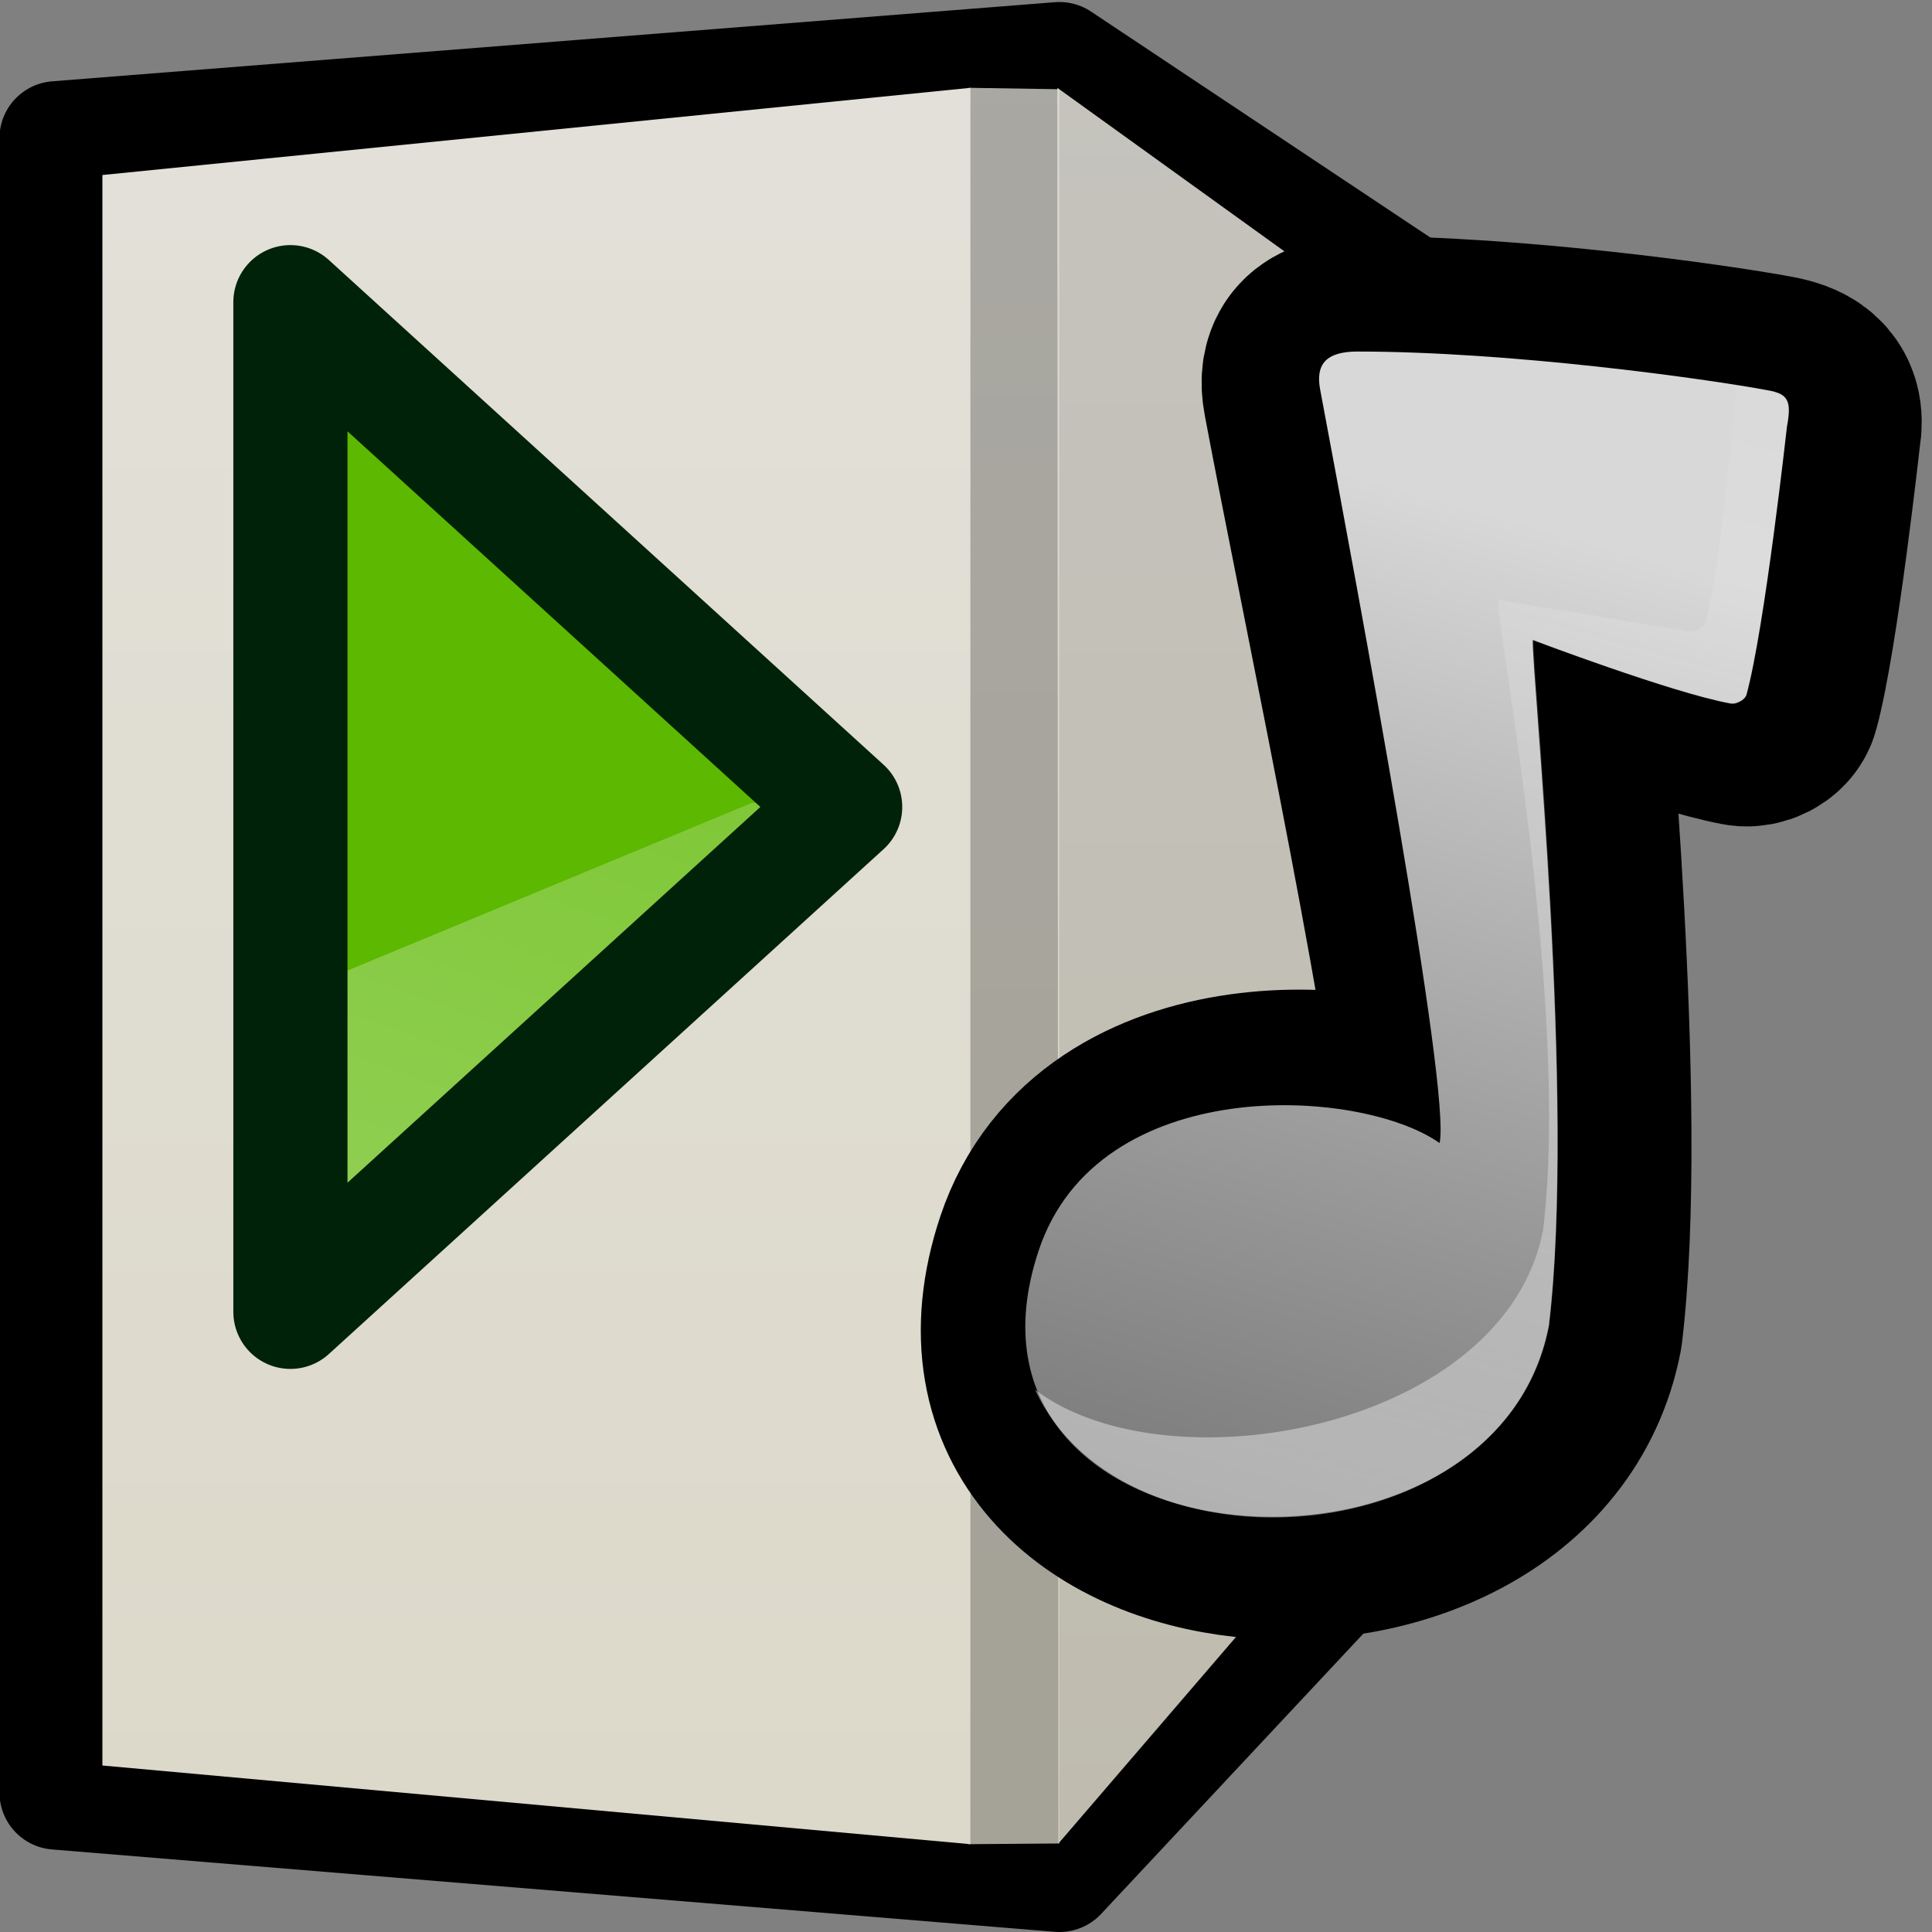 <?xml version="1.0" encoding="UTF-8" standalone="no"?>
<!-- Created with Inkscape (http://www.inkscape.org/) -->
<svg
   xmlns:dc="http://purl.org/dc/elements/1.1/"
   xmlns:cc="http://web.resource.org/cc/"
   xmlns:rdf="http://www.w3.org/1999/02/22-rdf-syntax-ns#"
   xmlns:svg="http://www.w3.org/2000/svg"
   xmlns="http://www.w3.org/2000/svg"
   xmlns:xlink="http://www.w3.org/1999/xlink"
   xmlns:sodipodi="http://inkscape.sourceforge.net/DTD/sodipodi-0.dtd"
   xmlns:inkscape="http://www.inkscape.org/namespaces/inkscape"
   width="22"
   height="22"
   id="svg4110"
   sodipodi:version="0.32"
   inkscape:version="0.43"
   version="1.0"
   sodipodi:docbase="/home/chromakode/svg/gmpc"
   sodipodi:docname="gmpc-tray-play.svg"
   inkscape:export-filename="/home/chromakode/svg/gmpc/gmpc-tray.png"
   inkscape:export-xdpi="90"
   inkscape:export-ydpi="90">
  <rect width="100%" height="100%" fill="#808080" stroke="none"/>
  <defs
     id="defs4112">
    <linearGradient
       inkscape:collect="always"
       xlink:href="#linearGradient2496"
       id="linearGradient3531"
       gradientUnits="userSpaceOnUse"
       gradientTransform="matrix(1.105,-3.151741e-16,2.76915e-16,1.105,-2.516,-3.215)"
       x1="16.313"
       y1="22.652"
       x2="22.97"
       y2="3.624" />
    <linearGradient
       inkscape:collect="always"
       id="linearGradient3133">
      <stop
         style="stop-color:#2d2d2d;stop-opacity:1;"
         offset="0"
         id="stop3135" />
      <stop
         style="stop-color:#2d2d2d;stop-opacity:0;"
         offset="1"
         id="stop3137" />
    </linearGradient>
    <linearGradient
       inkscape:collect="always"
       xlink:href="#linearGradient3133"
       id="linearGradient3529"
       gradientUnits="userSpaceOnUse"
       x1="16.227"
       y1="11.038"
       x2="23.6"
       y2="11.038" />
    <linearGradient
       inkscape:collect="always"
       id="linearGradient3141">
      <stop
         style="stop-color:#cfcfcf;stop-opacity:1;"
         offset="0"
         id="stop3143" />
      <stop
         style="stop-color:#cfcfcf;stop-opacity:0;"
         offset="1"
         id="stop3145" />
    </linearGradient>
    <linearGradient
       inkscape:collect="always"
       xlink:href="#linearGradient3141"
       id="linearGradient3527"
       gradientUnits="userSpaceOnUse"
       x1="16.227"
       y1="11.038"
       x2="23.6"
       y2="11.038" />
    <linearGradient
       inkscape:collect="always"
       xlink:href="#linearGradient3086"
       id="linearGradient3525"
       gradientUnits="userSpaceOnUse"
       gradientTransform="matrix(-1,0,0,1,28.451,0)"
       x1="12.739"
       y1="10.793"
       x2="17.212"
       y2="10.793" />
    <linearGradient
       id="linearGradient3086">
      <stop
         style="stop-color:#000000;stop-opacity:1;"
         offset="0"
         id="stop3088" />
      <stop
         style="stop-color:#000000;stop-opacity:0;"
         offset="1"
         id="stop3090" />
    </linearGradient>
    <linearGradient
       inkscape:collect="always"
       xlink:href="#linearGradient3086"
       id="linearGradient3523"
       gradientUnits="userSpaceOnUse"
       x1="12.739"
       y1="10.793"
       x2="17.212"
       y2="10.793" />
    <linearGradient
       inkscape:collect="always"
       xlink:href="#linearGradient2368"
       id="linearGradient3521"
       gradientUnits="userSpaceOnUse"
       gradientTransform="matrix(-7.757818e-2,0,0,1.011,13.958,-0.601)"
       x1="7.138"
       y1="-0.163"
       x2="7.138"
       y2="22.218" />
    <linearGradient
       inkscape:collect="always"
       xlink:href="#linearGradient2368"
       id="linearGradient3519"
       gradientUnits="userSpaceOnUse"
       gradientTransform="matrix(0.729,0,0,0.991,2.076,-0.359)"
       x1="7.138"
       y1="-0.163"
       x2="7.138"
       y2="22.218" />
    <linearGradient
       inkscape:collect="always"
       xlink:href="#linearGradient2368"
       id="linearGradient3517"
       gradientUnits="userSpaceOnUse"
       gradientTransform="matrix(0.753,0,0,0.991,6.982,-0.359)"
       x1="7.138"
       y1="-0.163"
       x2="7.138"
       y2="22.218" />
    <linearGradient
       inkscape:collect="always"
       xlink:href="#linearGradient2496"
       id="linearGradient3199"
       gradientUnits="userSpaceOnUse"
       gradientTransform="matrix(0.735,-5.778491e-2,5.778491e-2,0.735,3.351,1.416)"
       x1="16.313"
       y1="22.652"
       x2="22.97"
       y2="3.624" />
    <linearGradient
       id="linearGradient2504">
      <stop
         style="stop-color:#d8d8d8;stop-opacity:1;"
         offset="0"
         id="stop2506" />
      <stop
         style="stop-color:#b0b0b0;stop-opacity:0.6;"
         offset="1"
         id="stop2508" />
    </linearGradient>
    <linearGradient
       inkscape:collect="always"
       xlink:href="#linearGradient2504"
       id="linearGradient3202"
       gradientUnits="userSpaceOnUse"
       gradientTransform="matrix(0.735,-5.778491e-2,5.778491e-2,0.735,3.351,1.416)"
       x1="17.875"
       y1="7.375"
       x2="11.062"
       y2="25.857" />
    <linearGradient
       inkscape:collect="always"
       id="linearGradient2496">
      <stop
         style="stop-color:#ffffff;stop-opacity:1;"
         offset="0"
         id="stop2498" />
      <stop
         style="stop-color:#ffffff;stop-opacity:0;"
         offset="1"
         id="stop2500" />
    </linearGradient>
    <linearGradient
       inkscape:collect="always"
       xlink:href="#linearGradient2496"
       id="linearGradient3158"
       gradientUnits="userSpaceOnUse"
       gradientTransform="matrix(1.137,-3.242026e-16,2.848475e-16,1.137,-4.471,-3.36)"
       x1="16.313"
       y1="22.652"
       x2="22.97"
       y2="3.624" />
    <linearGradient
       inkscape:collect="always"
       xlink:href="#linearGradient2368"
       id="linearGradient3206"
       gradientUnits="userSpaceOnUse"
       gradientTransform="matrix(-7.757818e-2,0,0,1.011,13.958,-0.601)"
       x1="7.138"
       y1="-0.163"
       x2="7.138"
       y2="22.218" />
    <linearGradient
       inkscape:collect="always"
       xlink:href="#linearGradient2368"
       id="linearGradient3226"
       gradientUnits="userSpaceOnUse"
       gradientTransform="matrix(0.729,0,0,0.991,2.076,-0.359)"
       x1="7.138"
       y1="-0.163"
       x2="7.138"
       y2="22.218" />
    <linearGradient
       id="linearGradient2368">
      <stop
         style="stop-color:#e3e1da;stop-opacity:1;"
         offset="0"
         id="stop2370" />
      <stop
         style="stop-color:#dcd8c9;stop-opacity:1;"
         offset="1"
         id="stop2372" />
    </linearGradient>
    <linearGradient
       inkscape:collect="always"
       xlink:href="#linearGradient2368"
       id="linearGradient3229"
       gradientUnits="userSpaceOnUse"
       gradientTransform="matrix(0.753,0,0,0.991,6.982,-0.359)"
       x1="7.138"
       y1="-0.163"
       x2="7.138"
       y2="22.218" />
    <linearGradient
       inkscape:collect="always"
       xlink:href="#linearGradient2496"
       id="linearGradient4234"
       gradientUnits="userSpaceOnUse"
       gradientTransform="matrix(1.105,-3.151741e-16,2.76915e-16,1.105,-2.516,-3.215)"
       x1="16.313"
       y1="22.652"
       x2="22.97"
       y2="3.624" />
    <linearGradient
       inkscape:collect="always"
       xlink:href="#linearGradient2496"
       id="linearGradient4236"
       gradientUnits="userSpaceOnUse"
       gradientTransform="matrix(1.137,-3.242026e-16,2.848475e-16,1.137,-4.471,-3.36)"
       x1="16.313"
       y1="22.652"
       x2="22.97"
       y2="3.624" />
    <linearGradient
       inkscape:collect="always"
       xlink:href="#linearGradient2496"
       id="linearGradient4244"
       gradientUnits="userSpaceOnUse"
       gradientTransform="matrix(1.137,-3.242026e-16,2.848475e-16,1.137,-4.471,-3.36)"
       x1="16.313"
       y1="22.652"
       x2="22.97"
       y2="3.624" />
  </defs>
  <sodipodi:namedview
     id="base"
     pagecolor="#ffffff"
     bordercolor="#666666"
     borderopacity="1.0"
     inkscape:pageopacity="0.0"
     inkscape:pageshadow="2"
     inkscape:zoom="8"
     inkscape:cx="13.394509"
     inkscape:cy="8.1443967"
     inkscape:document-units="px"
     inkscape:current-layer="g3238"
     inkscape:window-width="798"
     inkscape:window-height="575"
     inkscape:window-x="210"
     inkscape:window-y="234" />
  <g
     inkscape:label="Layer 1"
     inkscape:groupmode="layer"
     id="layer1">
    <g
       id="g3238"
       inkscape:export-filename="/home/chromakode/svg/gmpclogo3roundup.png"
       inkscape:export-xdpi="90"
       inkscape:export-ydpi="90">
      <g
         id="g5123"
         inkscape:export-filename="/home/chromakode/svg/gmpclogo3roundup.png"
         inkscape:export-xdpi="90"
         inkscape:export-ydpi="90">
        <g
           id="g3232">
          <path
             style="fill:#000000;fill-opacity:1;fill-rule:evenodd;stroke:#000000;stroke-width:1.3;stroke-linecap:round;stroke-linejoin:round;stroke-miterlimit:4;stroke-dasharray:none;stroke-opacity:1"
             d="M 0.644,1.574 L 0.644,20.412 L 12.064,21.35 L 16.345,16.774 L 16.315,3.504 L 12.064,0.673 L 0.644,1.574 z "
             id="path2561"
             sodipodi:nodetypes="ccccccc" />
          <path
             style="opacity:0.868;fill:url(#linearGradient3229);fill-opacity:1;fill-rule:evenodd;stroke:none;stroke-width:1.096;stroke-linecap:butt;stroke-linejoin:miter;stroke-miterlimit:4;stroke-opacity:1"
             d="M 12.04,1 L 15.942,3.81 L 15.942,16.468 L 12.052,20.993 L 12.04,1 z "
             id="path2563"
             sodipodi:nodetypes="ccccc" />
          <path
             style="fill:url(#linearGradient3226);fill-opacity:1;fill-rule:evenodd;stroke:none;stroke-width:1.096;stroke-linecap:butt;stroke-linejoin:miter;stroke-miterlimit:4;stroke-opacity:1"
             d="M 1.166,1.993 L 11.05,1 L 11.05,21 L 1.166,20.104 L 1.166,1.993 z "
             id="path2565"
             sodipodi:nodetypes="ccccc" />
          <path
             sodipodi:nodetypes="ccccc"
             id="path2567"
             d="M 12.062,1.016 L 11.041,1 L 11.028,21 L 12.062,20.992 L 12.062,1.016 z "
             style="opacity:0.747;fill:url(#linearGradient3206);fill-opacity:1;fill-rule:evenodd;stroke:none;stroke-width:1.096;stroke-linecap:butt;stroke-linejoin:miter;stroke-miterlimit:4;stroke-opacity:1" />
        </g>
        <g
           id="g3168">
          <path
             style="fill:#5cb800;fill-opacity:1;stroke:none;stroke-width:1.514;stroke-linejoin:round;stroke-miterlimit:4;stroke-dasharray:none;stroke-opacity:1"
             d="M 3.307,3.441 L 9.624,9.189 L 3.307,14.938 L 3.307,9.189 L 3.307,3.441 z "
             id="path2571"
             sodipodi:nodetypes="ccccc" />
          <path
             sodipodi:nodetypes="ccccc"
             id="path2573"
             d="M 8.565,9.141 L 3.293,11.327 L 3.293,14.927 L 9.625,9.205 L 8.565,9.141 z "
             style="opacity:0.407;color:#000000;fill:url(#linearGradient3158);fill-opacity:1;fill-rule:evenodd;stroke:none;stroke-width:1.371;stroke-linecap:butt;stroke-linejoin:miter;marker:none;marker-start:none;marker-mid:none;marker-end:none;stroke-miterlimit:4;stroke-dasharray:none;stroke-dashoffset:0;stroke-opacity:1;visibility:visible;display:inline;overflow:visible" />
        </g>
        <path
           sodipodi:nodetypes="ccccc"
           id="path2575"
           d="M 3.307,3.441 L 9.624,9.189 L 3.307,14.938 L 3.307,9.189 L 3.307,3.441 z "
           style="fill:none;fill-opacity:1;stroke:#002208;stroke-width:1.3;stroke-linejoin:round;stroke-miterlimit:4;stroke-dasharray:none;stroke-opacity:1" />
        <g
           id="g3208">
          <path
             style="fill:#000000;fill-opacity:1;fill-rule:evenodd;stroke:#000000;stroke-width:2.715;stroke-linecap:butt;stroke-linejoin:round;stroke-miterlimit:4;stroke-dasharray:none;stroke-opacity:1"
             d="M 16.561,13.057 C 15.649,12.415 12.671,12.254 11.995,14.281 C 10.783,17.919 17.183,18.385 17.805,15.132 C 18.112,12.575 17.603,7.648 17.622,7.329 C 17.622,7.329 19.2,7.929 19.867,8.051 C 19.935,8.064 20.037,8.018 20.055,7.951 C 20.262,7.198 20.516,4.903 20.516,4.903 C 20.571,4.603 20.379,4.528 20.155,4.486 C 19.447,4.355 17.229,4.044 15.475,4.045 C 15.117,4.045 14.999,4.194 15.053,4.478 C 15.5,6.858 16.692,12.468 16.561,13.057 z "
             id="path3017"
             sodipodi:nodetypes="csccsscsssc" />
          <path
             style="opacity:1;fill:url(#linearGradient3202);fill-opacity:1;fill-rule:evenodd;stroke:none;stroke-width:1.212;stroke-linecap:butt;stroke-linejoin:miter;stroke-miterlimit:4;stroke-dasharray:none;stroke-opacity:1"
             d="M 16.393,13.016 C 15.481,12.374 12.503,12.212 11.828,14.239 C 10.615,17.877 17.016,18.343 17.637,15.091 C 17.944,12.533 17.435,7.606 17.454,7.287 C 17.454,7.287 19.032,7.887 19.699,8.01 C 19.767,8.022 19.869,7.976 19.887,7.91 C 20.094,7.156 20.348,4.861 20.348,4.861 C 20.404,4.561 20.359,4.486 20.135,4.445 C 19.426,4.313 17.209,4.003 15.454,4.003 C 15.096,4.004 14.979,4.152 15.033,4.437 C 15.48,6.817 16.524,12.427 16.393,13.016 z "
             id="path3019"
             sodipodi:nodetypes="csccsscsssc" />
          <path
             sodipodi:nodetypes="csssssssssccccsssssscssssssssc"
             style="opacity:0.407;fill:url(#linearGradient3199);fill-opacity:1;fill-rule:evenodd;stroke:none;stroke-width:1.212;stroke-linecap:butt;stroke-linejoin:miter;stroke-miterlimit:4;stroke-dasharray:none;stroke-opacity:1"
             d="M 19.775,4.39 C 19.713,4.932 19.595,6.455 19.422,7.085 C 19.421,7.087 19.402,7.108 19.401,7.11 C 19.399,7.112 19.404,7.131 19.402,7.133 C 19.401,7.135 19.381,7.133 19.379,7.135 C 19.376,7.138 19.362,7.157 19.358,7.159 C 19.341,7.17 19.311,7.183 19.291,7.188 C 19.282,7.19 19.255,7.191 19.245,7.191 C 19.241,7.191 19.227,7.194 19.222,7.193 C 18.555,7.071 17.06,6.831 17.06,6.831 C 17.041,7.15 17.879,11.446 17.572,14.004 C 17.14,16.266 13.303,16.975 11.785,15.824 C 12.818,18.019 17.143,17.696 17.639,15.098 C 17.941,12.58 17.46,7.725 17.463,7.298 C 17.463,7.298 19.023,7.877 19.69,8 C 19.698,8.002 19.728,8.02 19.737,8.019 C 19.742,8.019 19.755,8.019 19.76,8.018 C 19.77,8.015 19.795,7.995 19.804,7.991 C 19.825,7.981 19.856,7.955 19.87,7.94 C 19.871,7.938 19.89,7.917 19.891,7.915 C 20.098,7.161 20.343,4.854 20.343,4.854 C 20.357,4.779 20.374,4.716 20.374,4.666 C 20.374,4.649 20.372,4.612 20.369,4.597 C 20.365,4.584 20.348,4.565 20.342,4.553 C 20.336,4.543 20.325,4.518 20.316,4.509 C 20.312,4.507 20.295,4.491 20.291,4.488 C 20.275,4.479 20.242,4.478 20.22,4.471 C 20.198,4.464 20.155,4.46 20.127,4.455 C 20.038,4.438 19.93,4.409 19.798,4.388 C 19.79,4.387 19.783,4.391 19.775,4.39 z "
             id="path3021" />
        </g>
      </g>
    </g>
  </g>
</svg>
